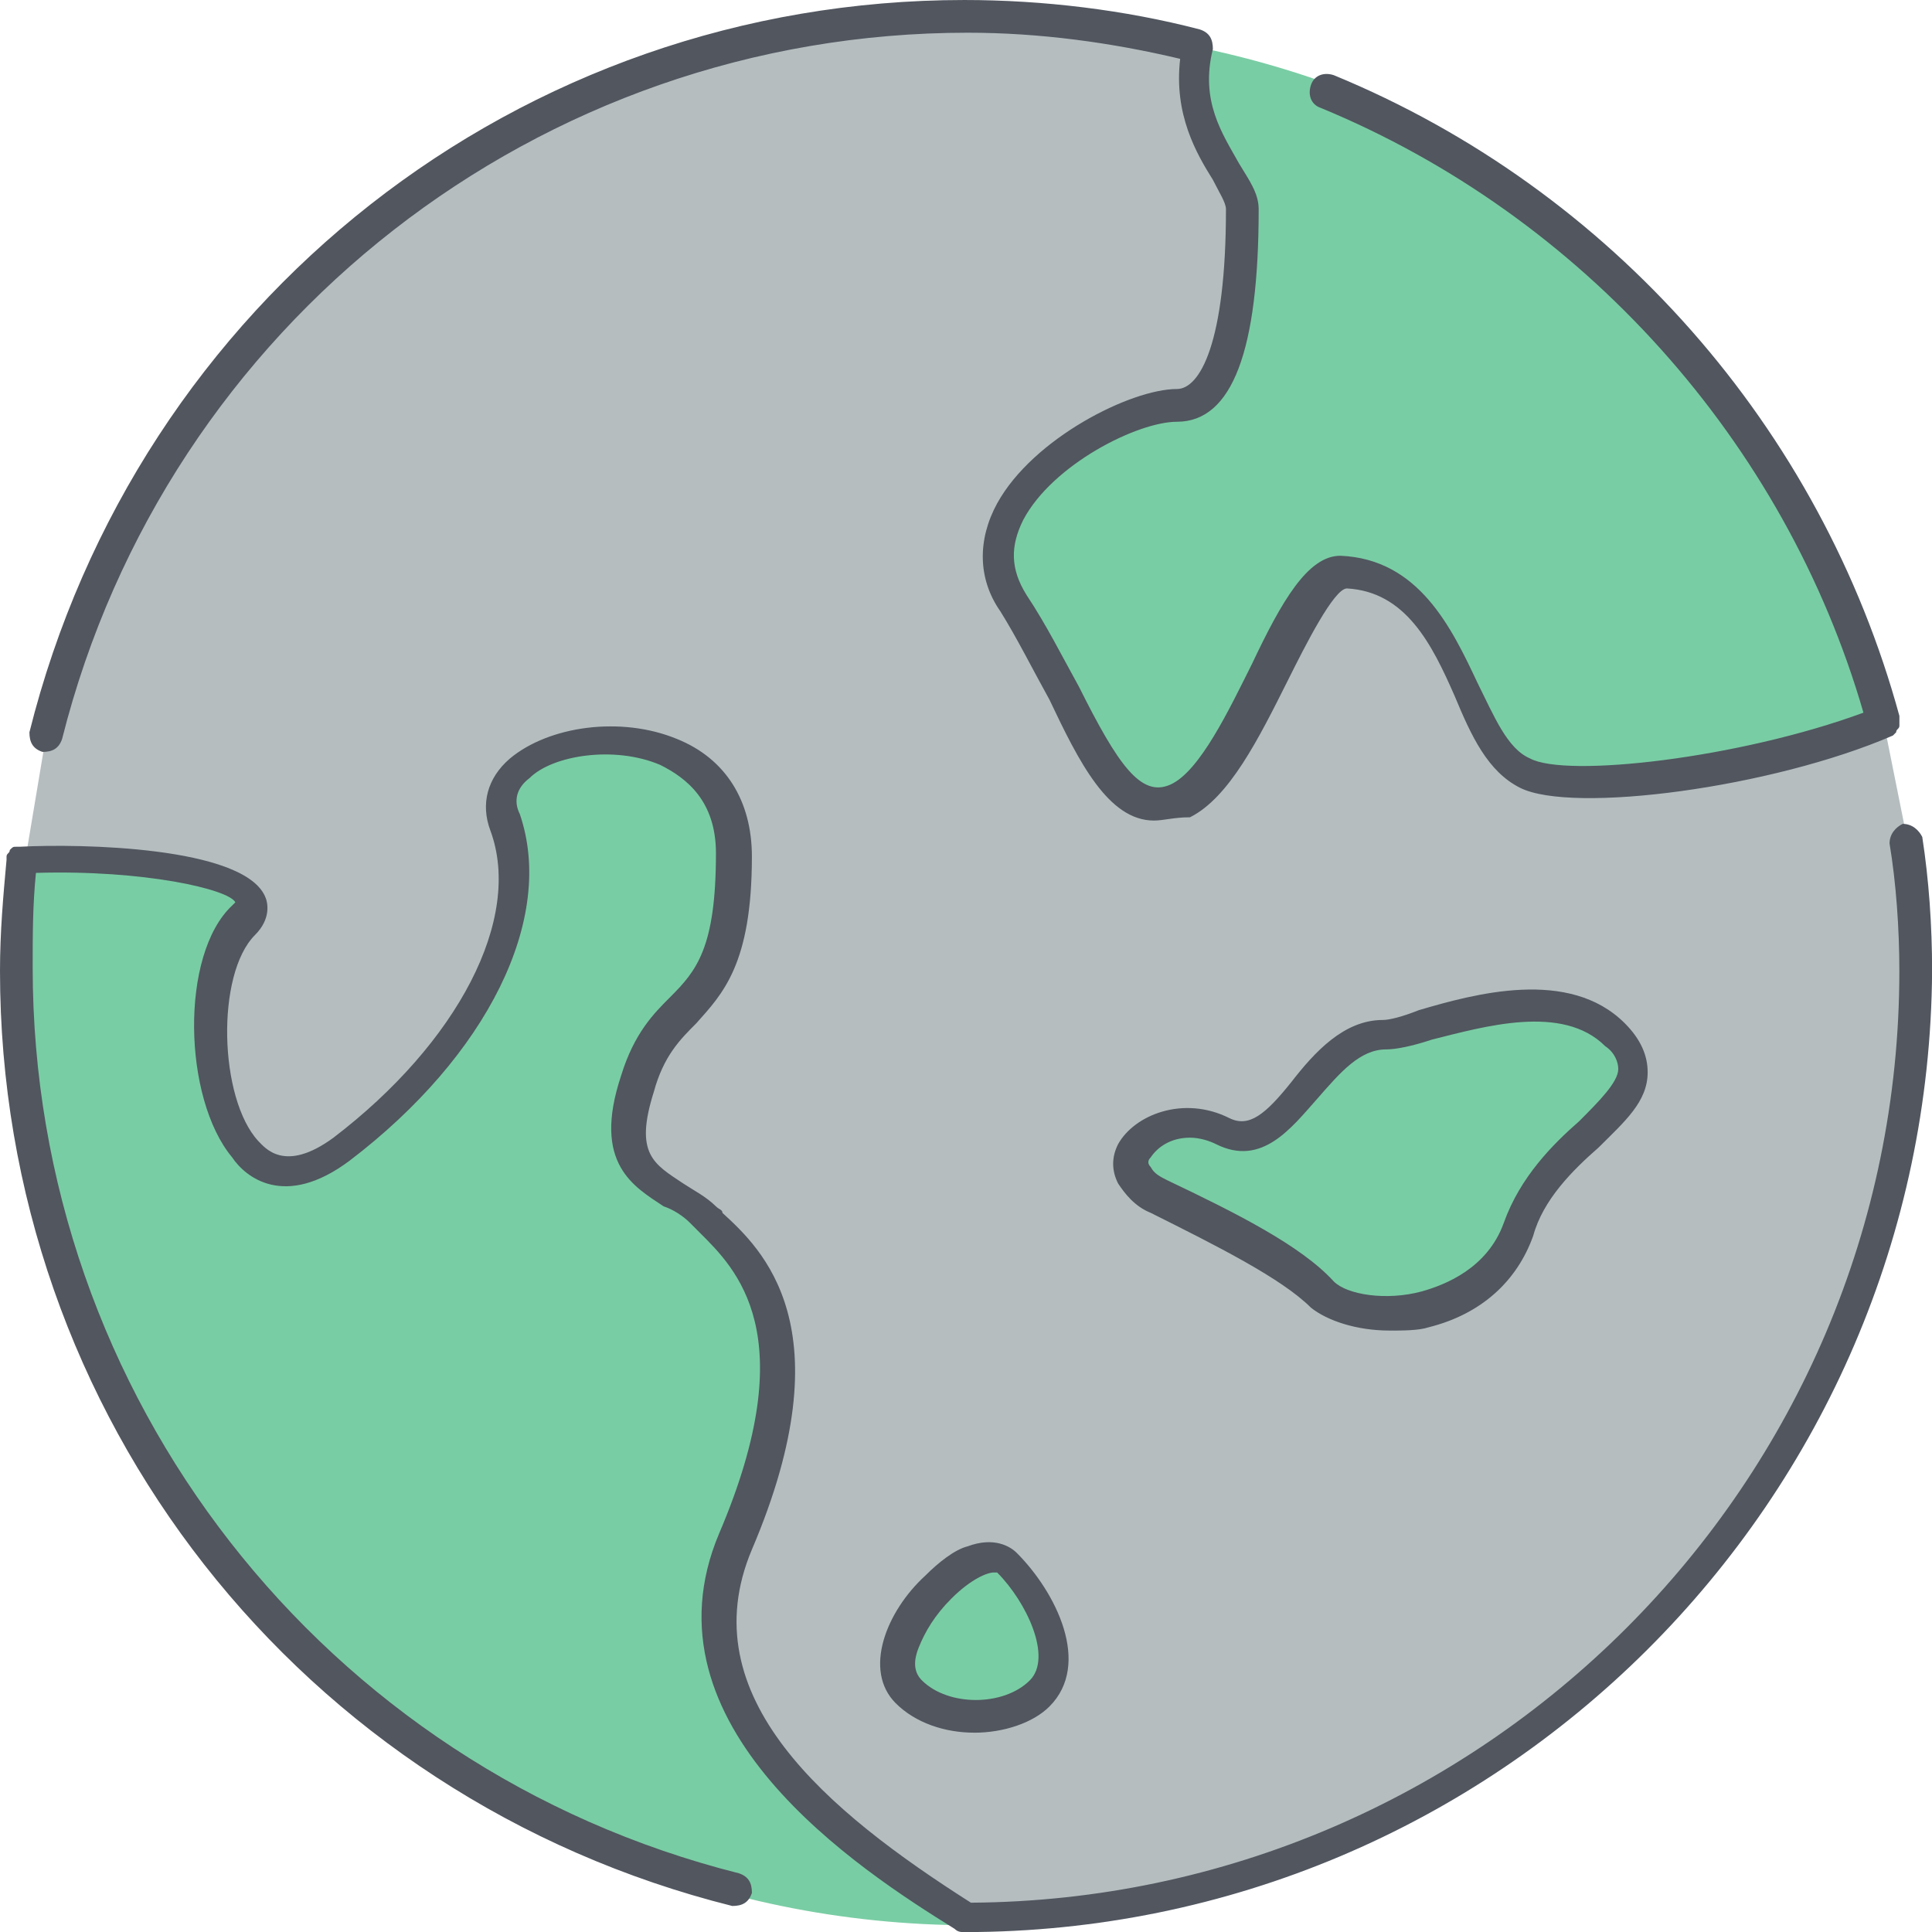 <?xml version="1.0" encoding="UTF-8" standalone="no"?>
<!-- Created with Inkscape (http://www.inkscape.org/) -->

<svg
   width="107.585mm"
   height="107.585mm"
   viewBox="0 0 107.585 107.585"
   version="1.1"
   id="svg2834"
   xmlns="http://www.w3.org/2000/svg"
   xmlns:svg="http://www.w3.org/2000/svg">
  <defs
     id="defs2831" />
  <g
     id="layer1"
     transform="translate(-74.665,-59.664)">
    <path
       id="path2976"
       style="fill:#79cda4;stroke-width:0.98;paint-order:markers stroke fill"
       d="m 128.772,61.045 c -29.051,-4.4e-5 -52.601,23.69 -52.601,52.914 -4e-5,29.224 23.55,52.915 52.601,52.915 29.051,5e-5 51.182,-29.368 51.182,-58.592 -2.321,-28.973 -22.131,-47.237 -51.182,-47.237 z" />
    <g
       id="g2818"
       transform="matrix(1.537,0,0,1.537,74.665,59.664)">
      <path
         d="m 37.79,61.144 c 1.184,-1.18 0,-3.541 -1.184,-4.721 -1.184,-1.18 -5.212,3.069 -3.553,4.721 1.184,1.18 3.553,1.18 4.738,0 z m 17.411,-16.761 c 1.184,-3.541 5.922,-4.721 3.553,-7.082 -2.369,-2.361 -7.107,0 -8.291,0 -2.606,0 -3.553,4.721 -5.922,3.541 -2.369,-1.18 -4.738,1.18 -2.369,2.361 2.369,1.18 4.738,2.361 5.922,3.541 1.184,1.18 5.922,1.18 7.107,-2.361 z M 69.059,30.219 c 0.237,1.534 0.355,3.069 0.355,4.721 0,18.885 -15.398,34.23 -34.348,34.23 -4.619,-2.833 -10.897,-7.436 -8.291,-13.574 3.553,-8.262 0,-10.623 -1.184,-11.803 -1.184,-1.18 -3.553,-1.18 -2.369,-4.721 1.184,-3.541 3.553,-2.361 3.553,-8.263 0,-5.902 -9.475,-4.721 -8.291,-1.18 1.184,3.541 -1.184,8.262 -5.922,11.803 C 7.824,44.974 6.639,35.531 9.008,33.17 10.666,31.518 5.337,30.691 0.954,30.928 L 1.665,26.678 C 5.337,11.806 18.957,0.711 35.066,0.711 c 2.843,0 5.685,0.354 8.41,1.062 -0.711,3.305 1.658,4.721 1.658,5.902 0,1.18 0,7.082 -2.369,7.082 -2.369,0 -8.291,3.541 -5.922,7.082 2.369,3.541 3.553,8.262 5.922,7.082 2.369,-1.18 4.264,-8.38 5.922,-8.262 4.146,0.236 4.146,6.138 6.514,7.318 1.658,0.826 8.646,0 13.029,-1.888 z"
         fill="#b5bdbf"
         id="path2"
         style="stroke-width:0.998" />
      <path
         d="m 34.941,70 c -0.118,0 -0.237,0 -0.355,-0.118 -3.435,-2.132 -11.489,-7.344 -8.528,-14.332 3.08,-7.225 0.592,-9.594 -0.711,-10.897 -0.118,-0.118 -0.237,-0.237 -0.355,-0.355 -0.237,-0.237 -0.592,-0.474 -0.948,-0.592 -1.066,-0.711 -2.606,-1.54 -1.54,-4.738 0.474,-1.54 1.184,-2.25 1.777,-2.843 0.948,-0.948 1.658,-1.777 1.658,-5.212 0,-1.895 -1.066,-2.724 -2.014,-3.198 -1.658,-0.711 -3.909,-0.355 -4.738,0.474 -0.474,0.355 -0.592,0.829 -0.355,1.303 1.303,3.79 -1.184,8.765 -6.159,12.555 -2.369,1.777 -3.79,0.592 -4.264,-0.118 -1.777,-2.132 -1.895,-7.343 0,-9.12 0.118,-0.118 0.118,-0.118 0.118,-0.118 -0.237,-0.474 -3.316,-1.184 -7.225,-1.066 -0.118,1.184 -0.118,2.25 -0.118,3.435 0,15.516 10.541,29.019 25.584,32.809 0.355,0.118 0.474,0.355 0.474,0.711 -0.118,0.355 -0.355,0.474 -0.711,0.474 C 10.897,65.144 0,51.286 0,35.178 0,33.757 0.118,32.454 0.237,31.151 v -0.118 c 0,-0.118 0.118,-0.118 0.118,-0.237 0.118,-0.118 0.118,-0.118 0.237,-0.118 h 0.118 c 2.25,-0.118 8.054,0 8.883,1.777 0.118,0.237 0.237,0.829 -0.355,1.421 -1.421,1.421 -1.303,5.922 0.118,7.462 0.237,0.237 0.948,1.184 2.724,-0.118 4.501,-3.435 6.87,-7.936 5.685,-11.134 -0.355,-0.948 -0.118,-1.895 0.711,-2.606 1.421,-1.184 4.027,-1.54 6.041,-0.711 1.777,0.711 2.724,2.25 2.724,4.264 0,3.909 -1.066,4.975 -2.014,6.041 -0.592,0.592 -1.184,1.184 -1.54,2.487 -0.711,2.25 0,2.606 1.066,3.316 0.355,0.237 0.829,0.474 1.184,0.829 0.118,0.118 0.237,0.118 0.237,0.237 1.421,1.303 4.501,4.146 1.066,12.2 -2.25,5.33 2.724,9.476 7.936,12.792 18.477,-0.118 33.638,-15.161 33.638,-33.756 0,-1.54 -0.118,-3.198 -0.355,-4.619 0,-0.355 0.237,-0.592 0.474,-0.711 0.355,0 0.592,0.237 0.711,0.474 C 69.882,31.861 70,33.52 70,35.178 69.882,54.366 54.247,70 34.941,70 Z m 0.355,-7.225 c -1.066,0 -2.132,-0.355 -2.843,-1.066 -1.184,-1.184 -0.355,-3.316 1.066,-4.619 0.474,-0.474 1.066,-0.948 1.54,-1.066 0.948,-0.355 1.54,0 1.777,0.237 1.421,1.421 2.724,4.027 1.184,5.567 -0.592,0.592 -1.658,0.948 -2.724,0.948 z m 0.711,-5.804 c -0.237,0 -0.829,0.237 -1.54,0.948 -0.592,0.592 -0.948,1.184 -1.184,1.777 -0.237,0.592 -0.118,0.948 0.118,1.184 0.948,0.948 2.961,0.948 3.909,0 0.829,-0.829 -0.118,-2.843 -1.184,-3.909 z m 14.332,-8.765 c -1.184,0 -2.25,-0.355 -2.843,-0.829 -1.066,-1.066 -3.435,-2.25 -5.804,-3.435 -0.592,-0.237 -0.948,-0.711 -1.184,-1.066 -0.237,-0.474 -0.237,-0.948 0,-1.421 0.592,-1.066 2.369,-1.777 4.027,-0.948 0.711,0.355 1.303,-0.118 2.25,-1.303 0.829,-1.066 1.895,-2.25 3.316,-2.25 0.237,0 0.711,-0.118 1.303,-0.355 2.014,-0.592 5.448,-1.54 7.462,0.474 0.592,0.592 0.829,1.184 0.829,1.777 0,1.066 -0.829,1.777 -1.777,2.724 -0.948,0.829 -2.014,1.895 -2.369,3.198 -0.592,1.658 -1.895,2.843 -3.79,3.316 -0.355,0.119 -0.947,0.119 -1.421,0.119 z m -7.225,-6.988 c -0.711,0 -1.184,0.355 -1.421,0.711 -0.118,0.118 -0.118,0.237 0,0.355 0.118,0.237 0.355,0.355 0.592,0.474 2.487,1.184 4.856,2.369 6.041,3.672 0.474,0.474 1.895,0.711 3.198,0.355 0.829,-0.237 2.369,-0.829 2.961,-2.487 0.592,-1.658 1.777,-2.843 2.724,-3.672 0.711,-0.711 1.421,-1.421 1.421,-1.895 0,-0.237 -0.118,-0.592 -0.474,-0.829 -1.54,-1.54 -4.382,-0.711 -6.277,-0.237 -0.711,0.237 -1.303,0.355 -1.658,0.355 -0.948,0 -1.658,0.829 -2.487,1.777 -0.948,1.066 -2.014,2.487 -3.672,1.658 -0.237,-0.119 -0.592,-0.237 -0.948,-0.237 z m -1.303,-11.489 c -1.658,0 -2.724,-2.132 -3.79,-4.382 -0.592,-1.066 -1.184,-2.25 -1.777,-3.198 -0.829,-1.184 -0.829,-2.606 -0.118,-3.909 1.303,-2.369 4.856,-4.146 6.514,-4.146 0.829,0 1.777,-1.658 1.777,-6.514 0,-0.237 -0.237,-0.592 -0.474,-1.066 C 43.35,5.567 42.521,4.146 42.758,2.132 40.271,1.54 37.665,1.185 35.059,1.185 19.543,1.185 6.041,11.726 2.251,26.768 2.132,27.124 1.895,27.242 1.54,27.242 1.185,27.124 1.066,26.887 1.066,26.531 4.975,10.897 18.832,1.83105e-4 34.941,1.83105e-4 c 2.843,0 5.804,0.355 8.528,1.066 0.355,0.118 0.474,0.355 0.474,0.711 -0.474,1.895 0.355,3.08 0.948,4.146 0.355,0.592 0.711,1.066 0.711,1.658 0,5.093 -0.948,7.699 -2.961,7.699 -1.421,0 -4.501,1.54 -5.567,3.553 -0.474,0.948 -0.474,1.777 0.118,2.724 0.711,1.066 1.303,2.25 1.895,3.316 1.421,2.843 2.25,4.027 3.316,3.553 1.066,-0.474 2.132,-2.724 2.961,-4.382 1.066,-2.25 2.014,-3.909 3.198,-3.909 2.843,0.118 4.027,2.606 4.975,4.619 0.592,1.184 1.066,2.369 1.895,2.724 1.303,0.711 7.58,0 12.081,-1.658 C 64.67,15.99 57.327,7.817 47.851,3.909 47.496,3.79 47.377,3.435 47.496,3.08 47.614,2.724 47.97,2.606 48.325,2.724 58.392,6.87 65.973,15.516 68.816,25.939 v 0.118 c 0,0.118 0,0.118 0,0.237 0,0.118 -0.118,0.118 -0.118,0.237 l -0.118,0.118 c -4.382,1.895 -11.607,2.843 -13.503,1.895 -1.184,-0.592 -1.777,-1.895 -2.369,-3.316 -0.829,-1.895 -1.777,-3.79 -3.909,-3.909 -0.474,0 -1.54,2.132 -2.132,3.316 -1.066,2.132 -2.132,4.264 -3.553,4.975 -0.592,0 -0.947,0.118 -1.303,0.118 z"
         fill="#51565f"
         id="path4" />
    </g>
  </g>
</svg>
